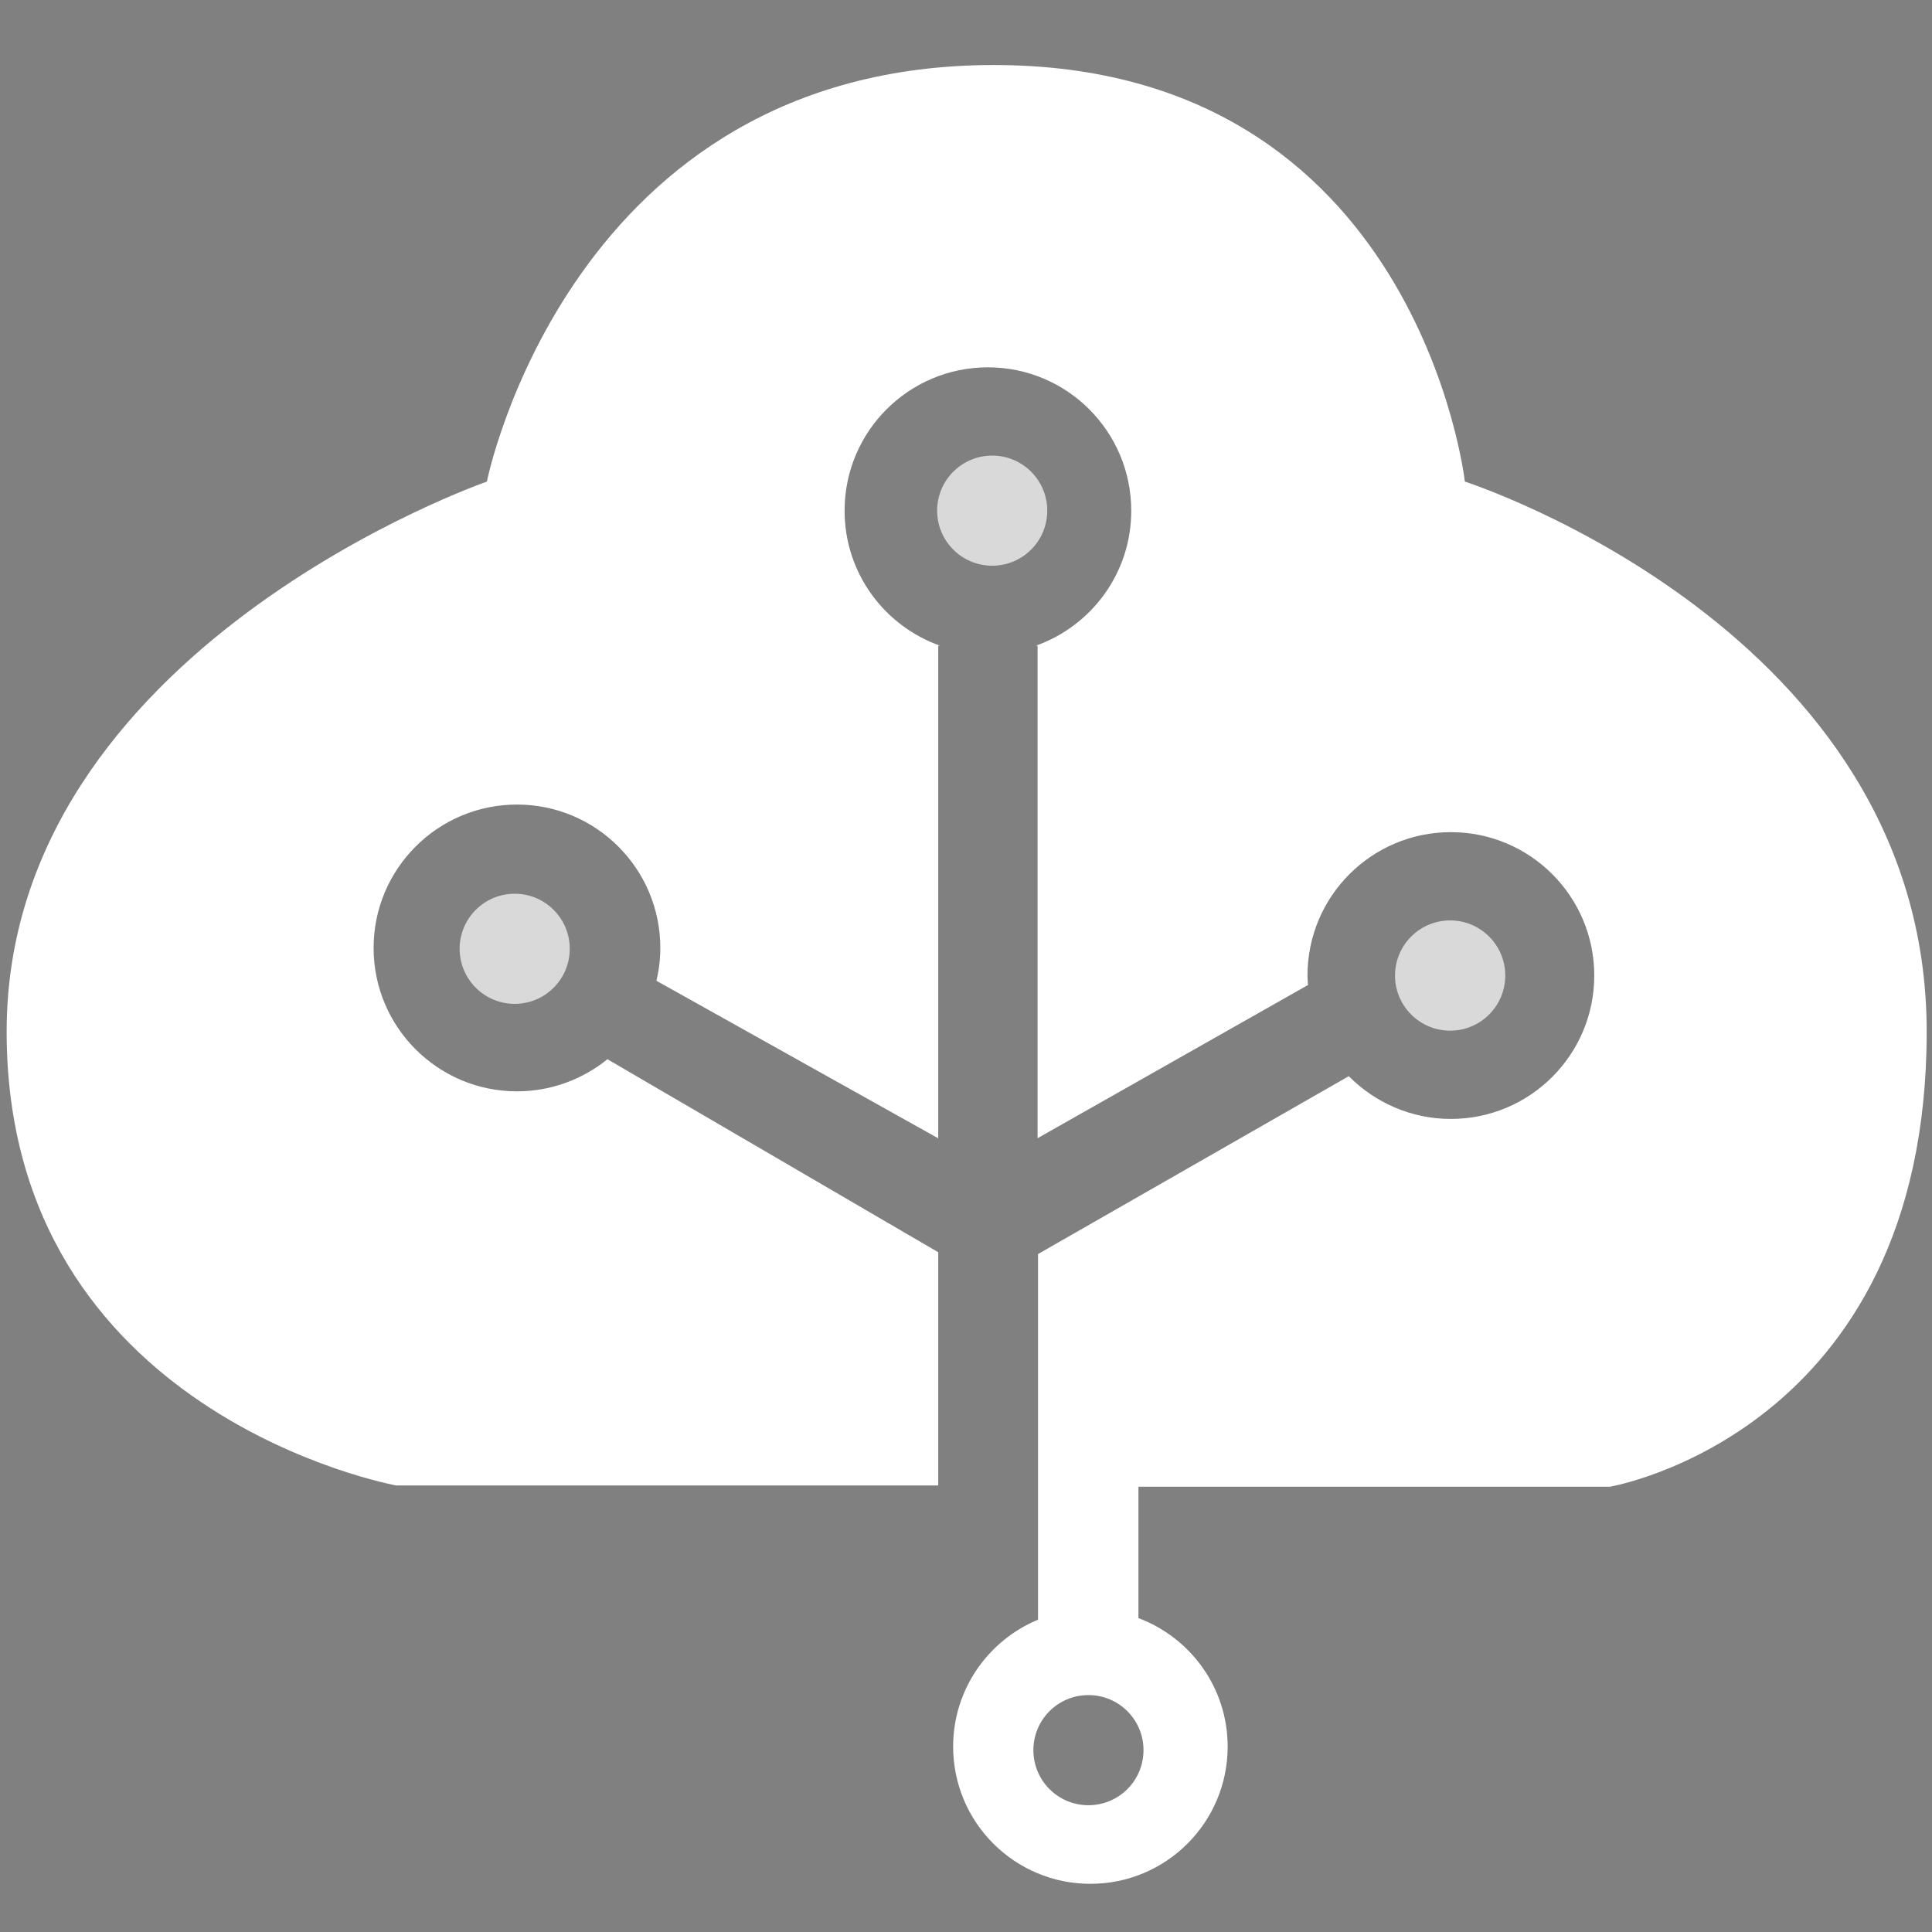 <?xml version="1.0" encoding="utf-8"?>
<!-- Generator: Adobe Illustrator 15.1.0, SVG Export Plug-In . SVG Version: 6.00 Build 0)  -->
<!DOCTYPE svg PUBLIC "-//W3C//DTD SVG 1.1//EN" "http://www.w3.org/Graphics/SVG/1.1/DTD/svg11.dtd">
<svg version="1.1" id="Calque_1" xmlns="http://www.w3.org/2000/svg" xmlns:xlink="http://www.w3.org/1999/xlink" x="0px" y="0px"
	 width="32px" height="32px" viewBox="0 0 32 32" enable-background="new 0 0 32 32" xml:space="preserve">
<rect x="0" y="0" width="32" height="32" fill="#808080" stroke="none"/>
<circle fill="#D9D9D9" cx="16.434" cy="8.458" r="0.912"/>
<circle fill="#D9D9D9" cx="24.019" cy="16.158" r="0.913"/>
<path fill="none" stroke="#010202" stroke-width="0.039" stroke-miterlimit="10" d="M17.192,19.887"/>
<circle fill="#D9D9D9" cx="8.525" cy="15.715" r="0.912"/>
<path fill="#FFFFFF" d="M31.912,17.086c0,6.652-5.249,7.539-5.249,7.539h-7.807v2.176c0.862,0.323,1.478,1.153,1.478,2.128
	c0,1.256-1.018,2.273-2.273,2.273c-1.257,0-2.274-1.018-2.274-2.273c0-0.948,0.582-1.76,1.406-2.102v-6.056l5.147-2.946
	c0.433,0.436,1.03,0.708,1.691,0.708c1.311,0,2.375-1.063,2.375-2.375s-1.064-2.375-2.375-2.375c-1.312,0-2.375,1.063-2.375,2.375
	c0,0.052,0.005,0.104,0.008,0.157l-4.478,2.537v-8.157h-0.03c0.922-0.327,1.581-1.203,1.581-2.236c0-1.312-1.063-2.375-2.374-2.375
	c-1.312,0-2.374,1.063-2.374,2.375c0,1.033,0.66,1.909,1.581,2.236H15.54v8.159l-4.667-2.609c0.041-0.175,0.064-0.356,0.064-0.544
	c0-1.312-1.063-2.375-2.374-2.375c-1.311,0-2.375,1.063-2.375,2.375c0,1.311,1.063,2.375,2.375,2.375
	c0.568,0,1.089-0.201,1.498-0.532l5.479,3.197v3.863H6.563c0,0-6.453-1.166-6.453-7.517c0-6.352,7.954-9.11,7.954-9.11
	s1.375-6.9,8.397-6.9c7.022,0,7.802,6.9,7.802,6.9S31.912,10.433,31.912,17.086z M18.028,28.076c-0.505,0-0.912,0.408-0.912,0.911
	c0,0.506,0.407,0.913,0.912,0.913c0.504,0,0.912-0.407,0.912-0.913C18.94,28.484,18.532,28.076,18.028,28.076z"/>
</svg>
